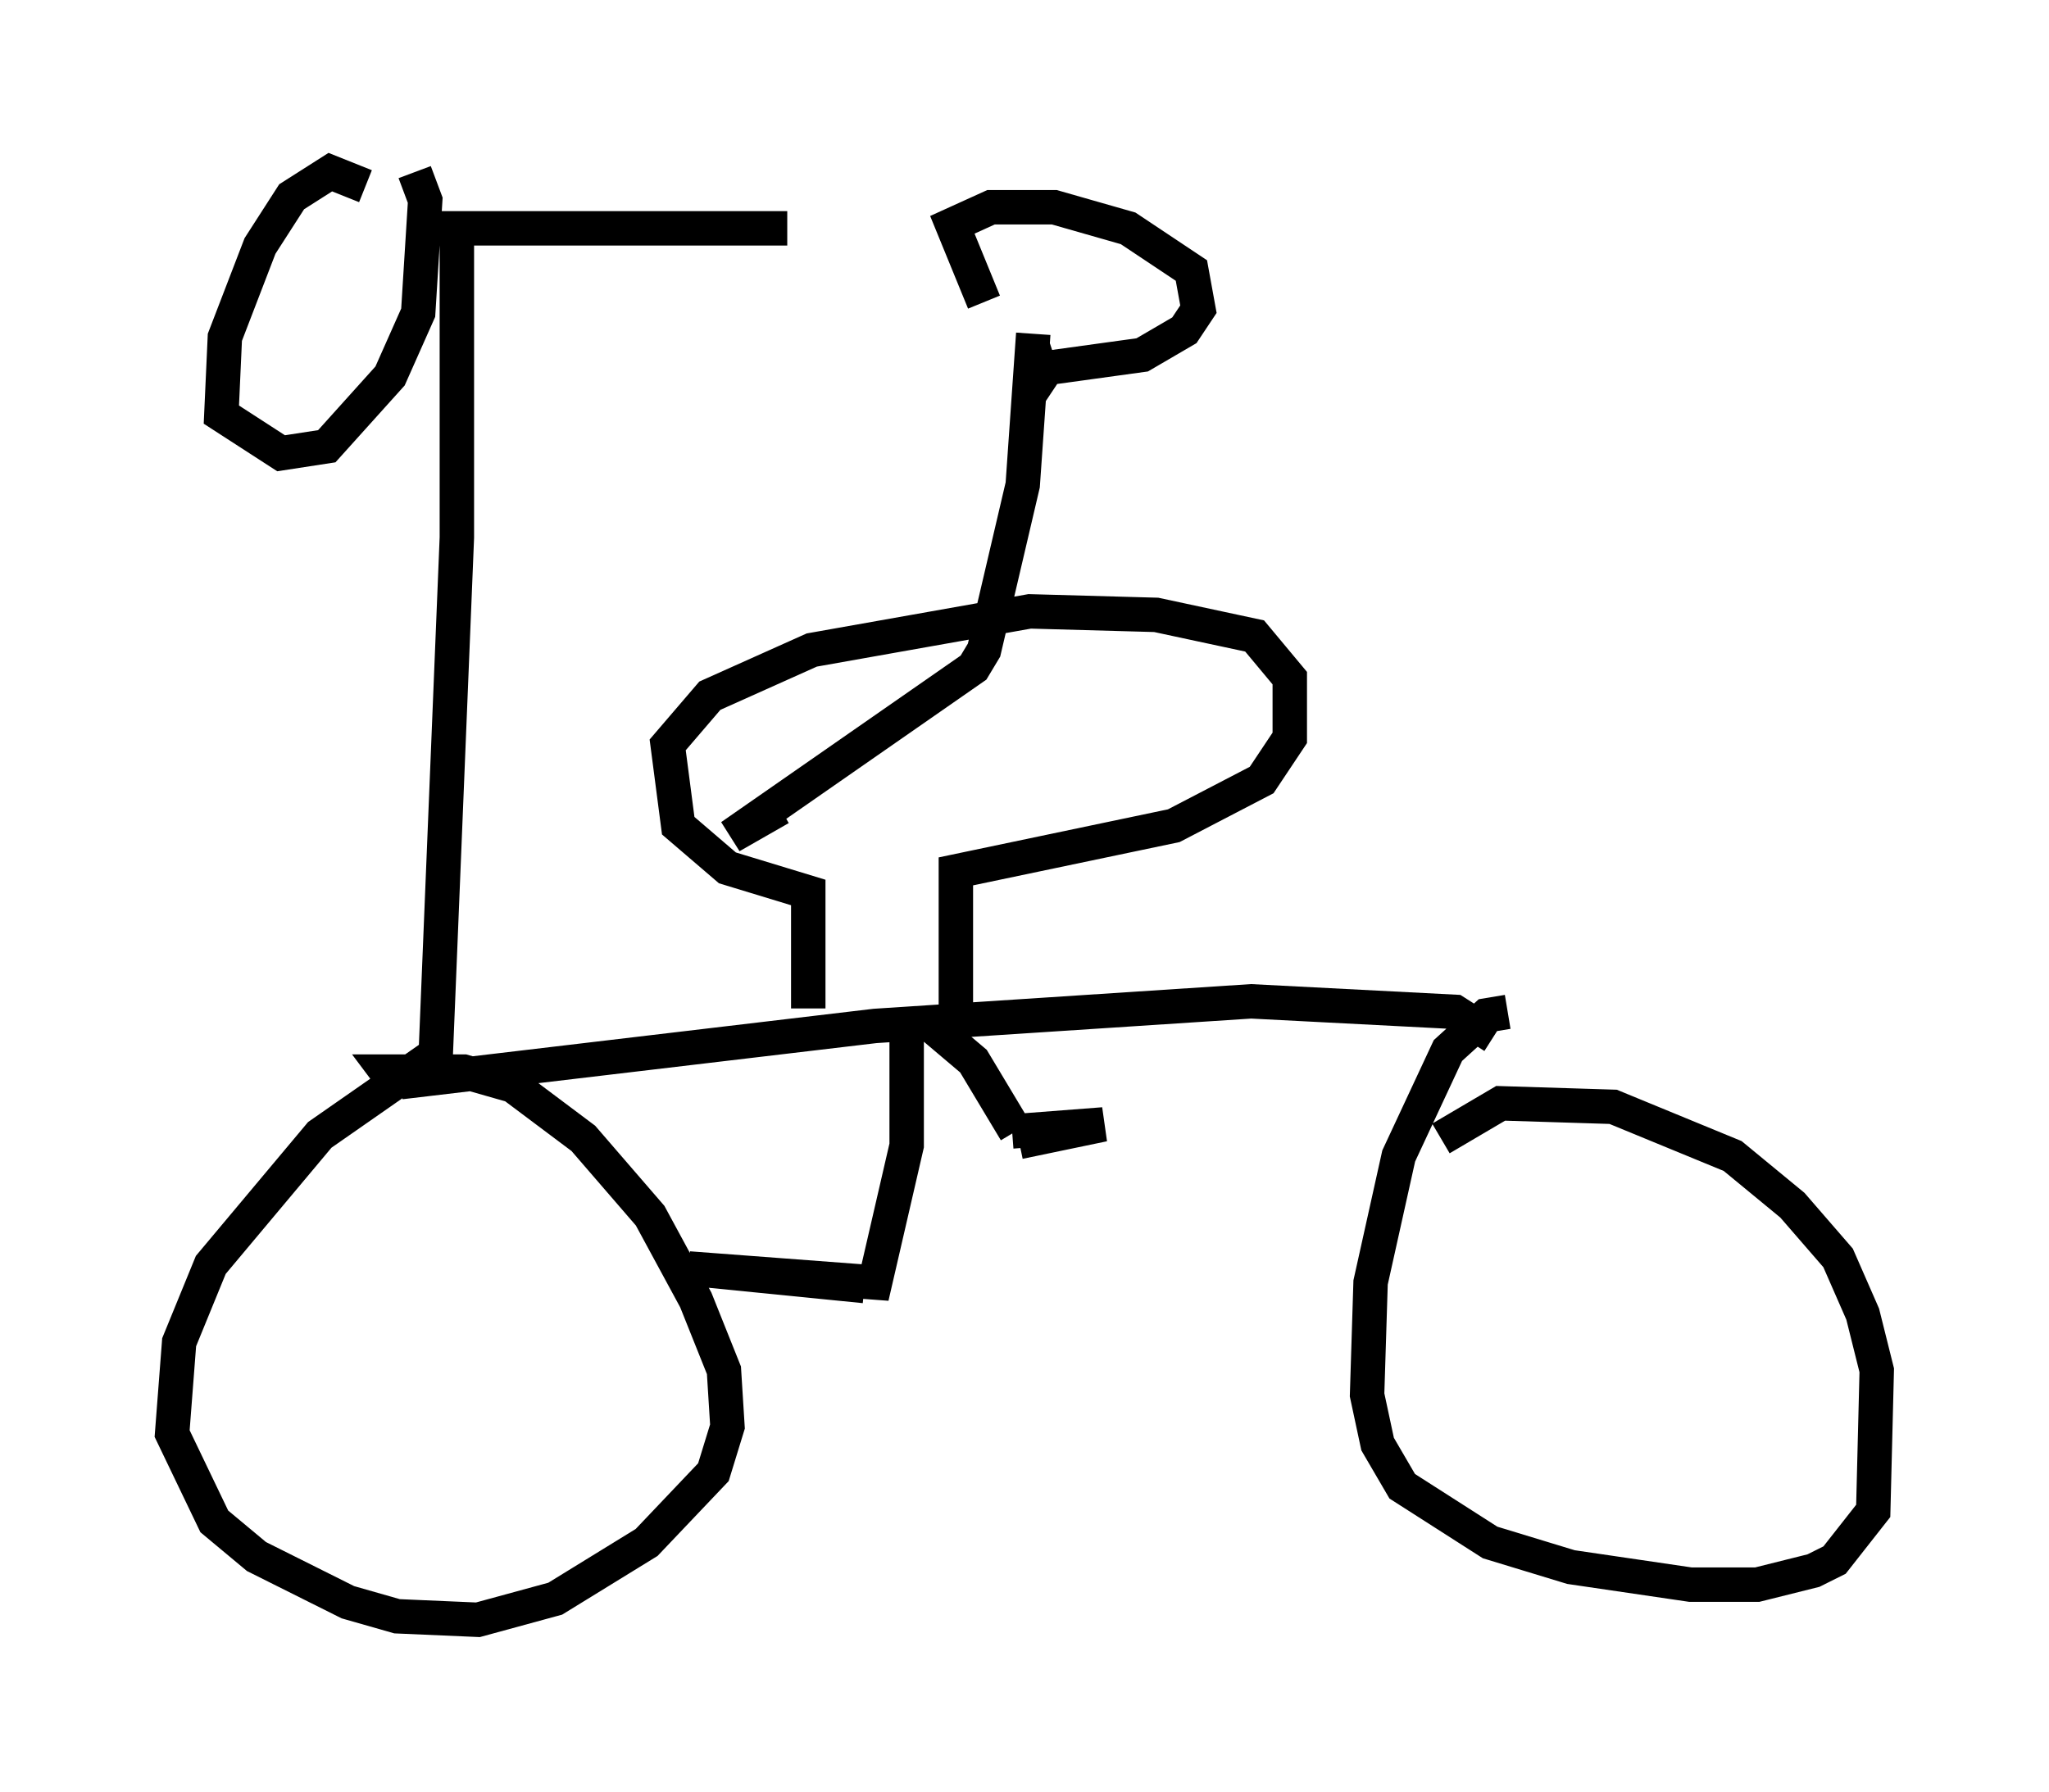 <?xml version="1.0" encoding="utf-8" ?>
<svg baseProfile="full" height="52.059" version="1.1" width="59.511" xmlns="http://www.w3.org/2000/svg" xmlns:ev="http://www.w3.org/2001/xml-events" xmlns:xlink="http://www.w3.org/1999/xlink"><defs /><rect fill="white" height="52.059" width="59.511" x="0" y="0" /><path d="M10.921, 7.042 m-0.306, -1.633 l-1.021, -0.408 -1.123, 0.715 l-0.919, 1.429 -1.021, 2.654 l-0.102, 2.246 1.735, 1.123 l1.327, -0.204 1.838, -2.042 l0.817, -1.838 0.204, -3.267 l-0.306, -0.817 m0.408, 1.633 l10.413, 0.0 m-9.596, 0.306 l0.0, 8.677 -0.613, 15.006 l-3.369, 2.348 -3.165, 3.777 l-0.919, 2.246 -0.204, 2.654 l1.225, 2.552 1.225, 1.021 l2.654, 1.327 1.429, 0.408 l2.348, 0.102 2.246, -0.613 l2.654, -1.633 1.94, -2.042 l0.408, -1.327 -0.102, -1.633 l-0.817, -2.042 -1.327, -2.45 l-1.94, -2.246 -2.042, -1.531 l-1.429, -0.408 -2.246, 0.0 l0.306, 0.408 m0.102, -0.102 l13.781, -1.633 10.923, -0.715 l5.921, 0.306 1.123, 0.715 m0.408, -0.715 l-0.613, 0.102 -1.123, 1.021 l-1.429, 3.063 -0.817, 3.675 l-0.102, 3.267 0.306, 1.429 l0.715, 1.225 2.552, 1.633 l2.348, 0.715 3.471, 0.51 l1.94, 0.0 1.633, -0.408 l0.613, -0.306 1.123, -1.429 l0.102, -4.083 -0.408, -1.633 l-0.715, -1.633 -1.327, -1.531 l-1.735, -1.429 -3.471, -1.429 l-3.267, -0.102 -1.735, 1.021 m-15.517, -3.063 l0.0, 3.267 -0.919, 3.981 l-5.41, -0.408 5.104, 0.51 m1.838, -7.656 l1.327, 1.123 1.225, 2.042 m-0.102, 0.0 l2.654, -0.204 -2.45, 0.51 m-6.125, -3.879 l0.0, -3.369 -2.348, -0.715 l-1.429, -1.225 -0.306, -2.348 l1.225, -1.429 2.96, -1.327 l6.329, -1.123 3.675, 0.102 l2.858, 0.613 1.021, 1.225 l0.0, 1.735 -0.817, 1.225 l-2.552, 1.327 -6.329, 1.327 l0.0, 3.879 m0.817, -20.417 l-0.919, -2.246 1.123, -0.51 l1.838, 0.0 2.144, 0.613 l1.838, 1.225 0.204, 1.123 l-0.408, 0.613 -1.225, 0.715 l-2.96, 0.408 -0.204, -0.613 m0.0, -0.408 l-0.306, 4.39 -1.123, 4.798 l-0.306, 0.51 -7.044, 4.9 l1.429, -0.817 m7.861, -12.046 l-0.613, -0.408 " fill="none" stroke="black" stroke-width="1" /></svg>